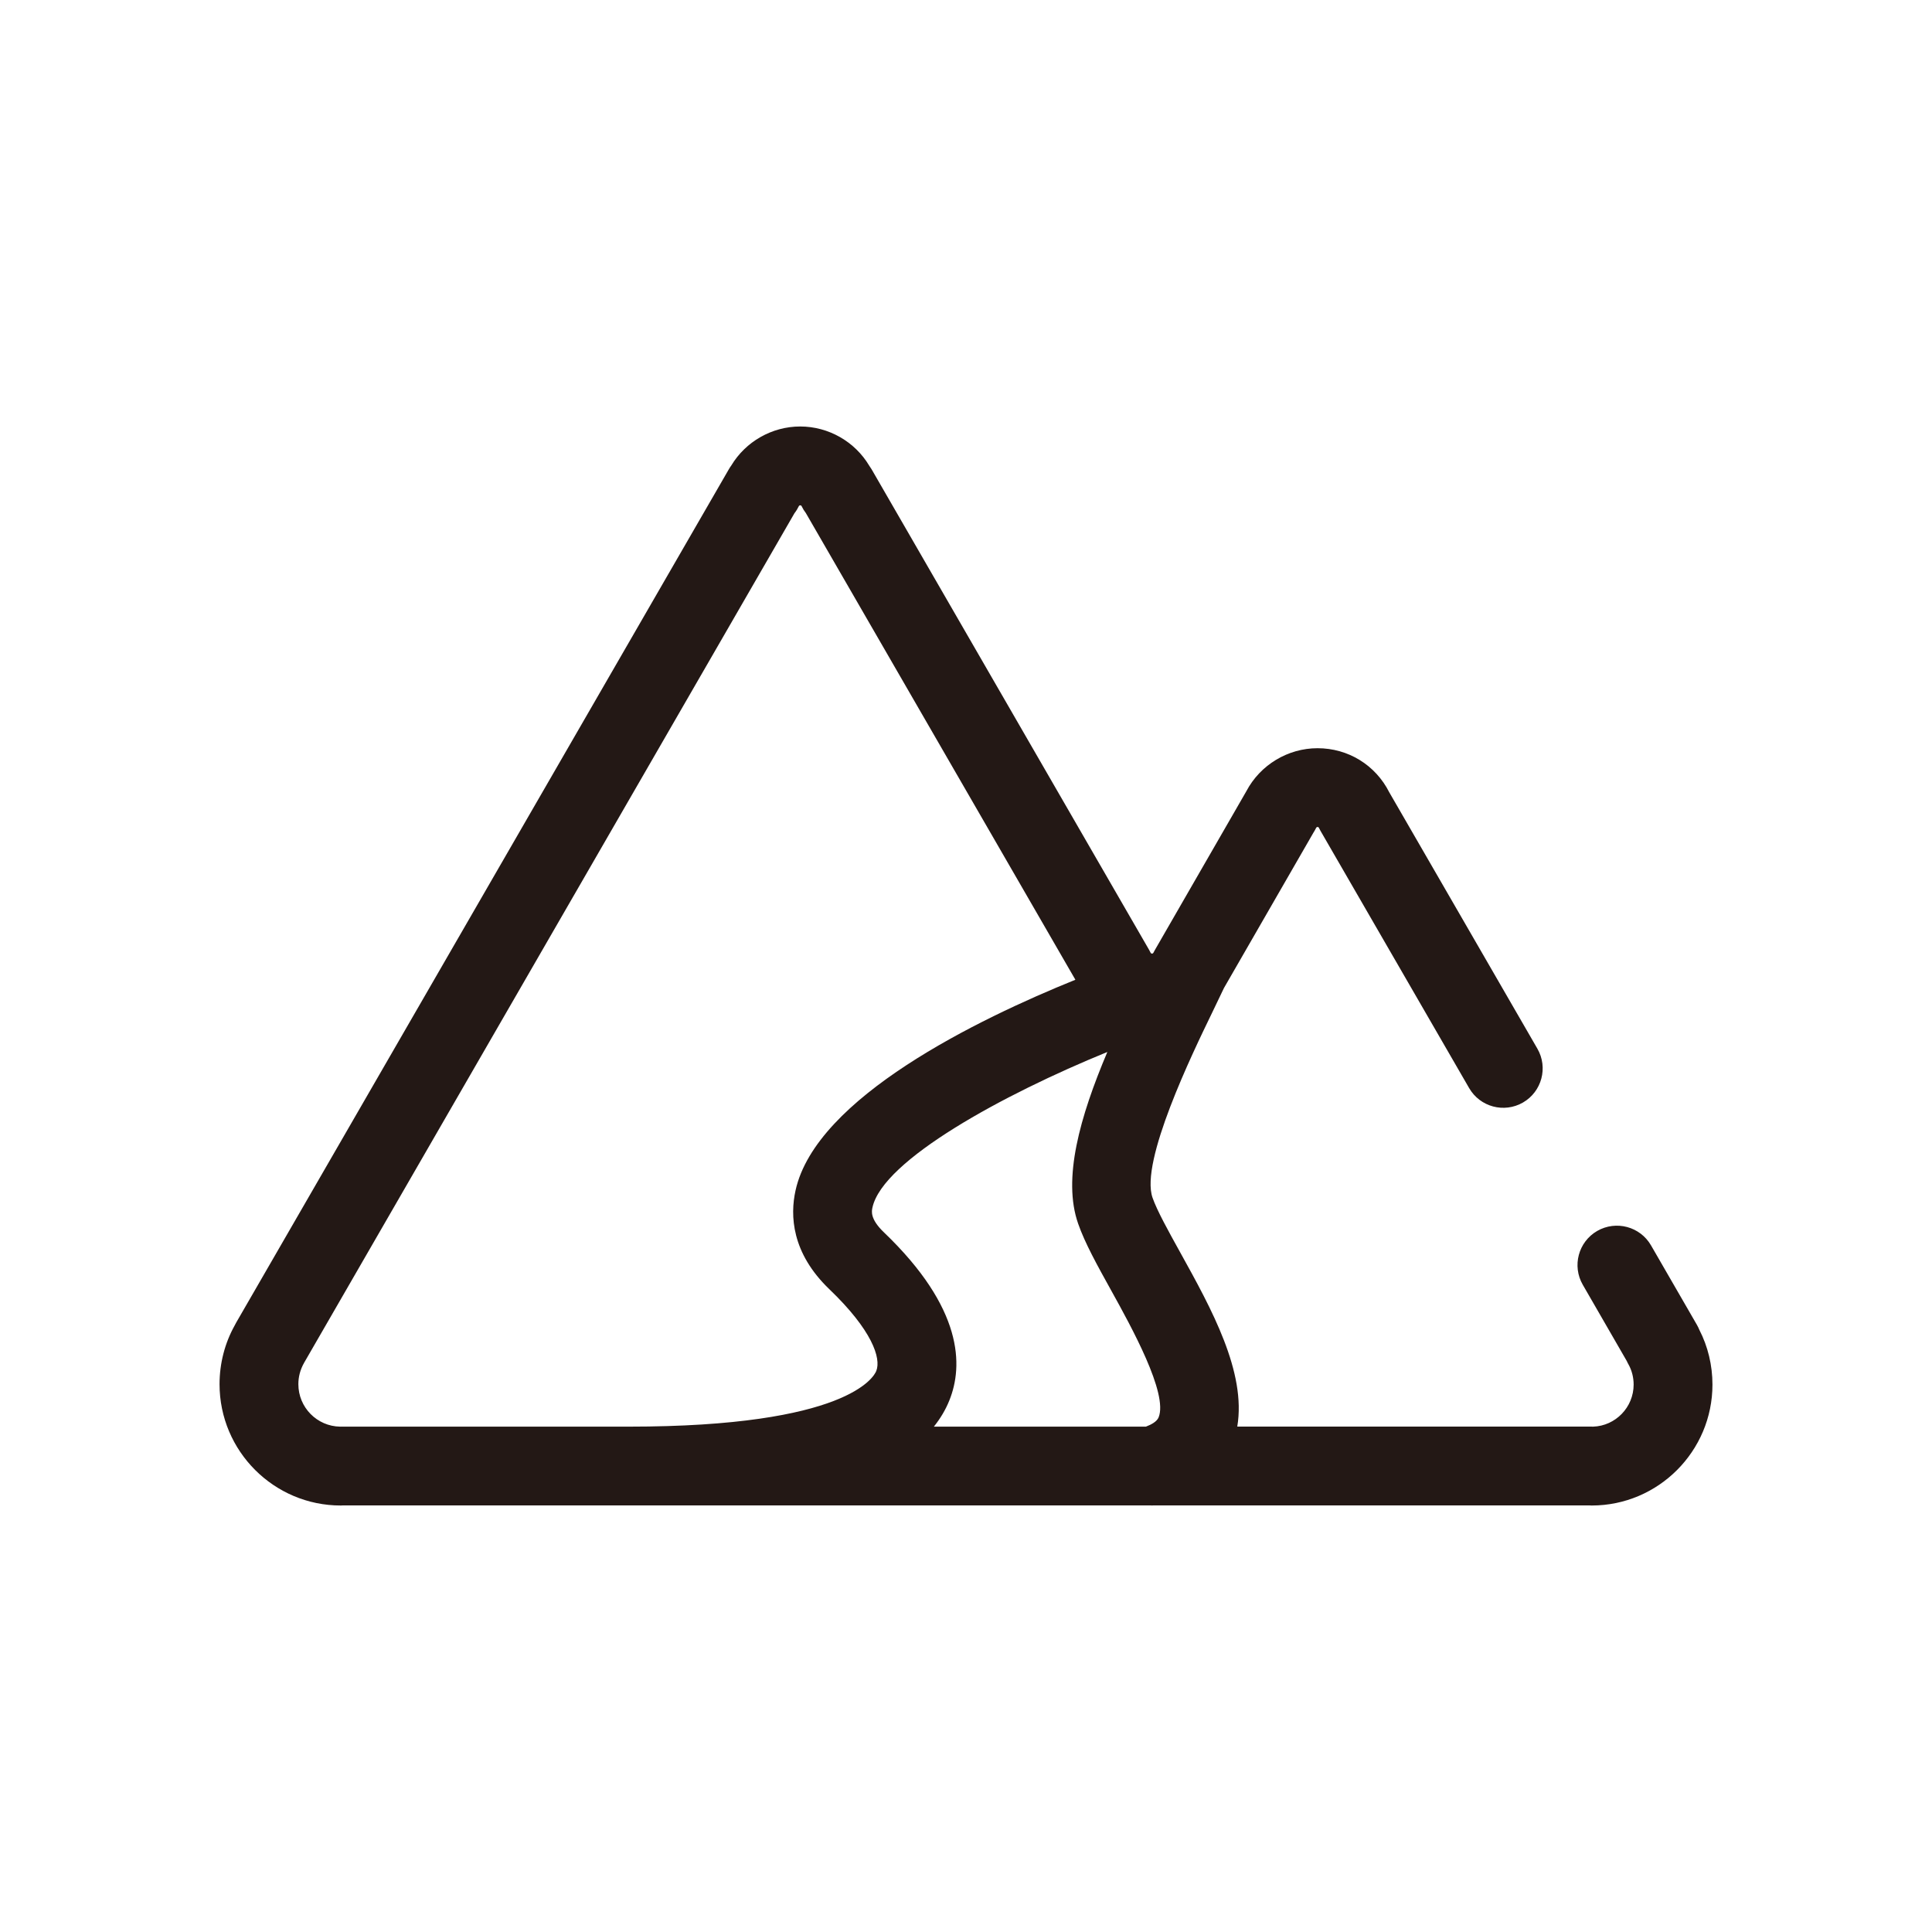 <svg width="44" height="44" viewBox="0 0 44 44" fill="none" xmlns="http://www.w3.org/2000/svg">
<g clip-path="url(#clip0_1_22577)">
<path d="M38.7 30.283C38.685 30.246 38.667 30.209 38.647 30.174L37.601 28.363C37.354 27.934 36.805 27.787 36.375 28.034C35.946 28.282 35.799 28.831 36.047 29.26L37.049 30.997C37.06 31.023 37.074 31.049 37.088 31.074C37.164 31.21 37.205 31.369 37.205 31.533C37.205 32.05 36.793 32.474 36.282 32.491C36.27 32.491 36.259 32.49 36.248 32.49H28.178C28.387 31.248 27.591 29.808 26.877 28.52C26.606 28.031 26.35 27.569 26.248 27.276C25.96 26.454 27.157 23.988 27.607 23.06C27.71 22.848 27.8 22.661 27.875 22.501L29.915 18.959C29.936 18.926 29.956 18.892 29.973 18.856C29.978 18.846 29.987 18.834 30.006 18.834C30.012 18.834 30.028 18.834 30.037 18.853C30.047 18.875 30.058 18.896 30.07 18.916L33.459 24.781C33.707 25.21 34.255 25.357 34.685 25.109C35.114 24.861 35.261 24.312 35.013 23.883L31.64 18.045C31.327 17.424 30.705 17.04 30.006 17.04C29.329 17.04 28.701 17.421 28.386 18.017C28.386 18.017 28.385 18.018 28.385 18.019L26.301 21.637C26.289 21.657 26.278 21.677 26.268 21.698C26.265 21.704 26.256 21.718 26.235 21.718C26.215 21.718 26.206 21.701 26.205 21.699C26.195 21.677 26.183 21.657 26.172 21.636L19.849 10.686C19.833 10.659 19.816 10.633 19.797 10.607C19.471 10.059 18.871 9.713 18.224 9.713C17.58 9.713 16.981 10.057 16.653 10.604C16.634 10.63 16.615 10.658 16.599 10.687L5.378 30.123C5.372 30.133 5.366 30.144 5.361 30.155L5.348 30.18C5.12 30.586 5 31.051 5 31.524C5 33.048 6.239 34.287 7.761 34.287C7.77 34.287 7.788 34.286 7.804 34.285H26.217C26.223 34.285 26.229 34.287 26.235 34.287C26.242 34.287 26.249 34.286 26.256 34.285H36.203C36.218 34.286 36.233 34.287 36.249 34.287C37.766 34.287 39 33.051 39 31.533C39 31.095 38.897 30.665 38.7 30.283ZM26.386 32.281C26.346 32.376 26.222 32.444 26.097 32.491H21.268C21.416 32.306 21.535 32.108 21.621 31.893C21.939 31.103 21.938 29.797 20.131 28.066C19.812 27.761 19.851 27.583 19.87 27.498C20.108 26.418 22.854 24.923 25.219 23.958C24.592 25.44 24.195 26.845 24.554 27.868C24.706 28.305 24.984 28.808 25.307 29.39C25.762 30.211 26.609 31.741 26.386 32.281ZM7.786 32.49C7.778 32.49 7.761 32.491 7.746 32.491C7.22 32.483 6.795 32.053 6.795 31.524C6.795 31.358 6.836 31.196 6.926 31.036L18.093 11.689C18.132 11.639 18.165 11.585 18.193 11.527C18.193 11.527 18.202 11.508 18.224 11.508C18.246 11.508 18.254 11.523 18.255 11.525C18.282 11.582 18.315 11.636 18.353 11.685L24.491 22.313C22.277 23.209 18.583 24.997 18.118 27.111C17.992 27.68 18.024 28.533 18.889 29.362C19.855 30.288 20.074 30.931 19.956 31.224C19.904 31.354 19.303 32.491 14.313 32.491H7.786V32.49Z" fill="#231815"/>
</g>
<defs>
<clipPath id="clip0_1_22577">
<rect width="44" height="44" fill="white"/>
</clipPath>
</defs>
</svg>

